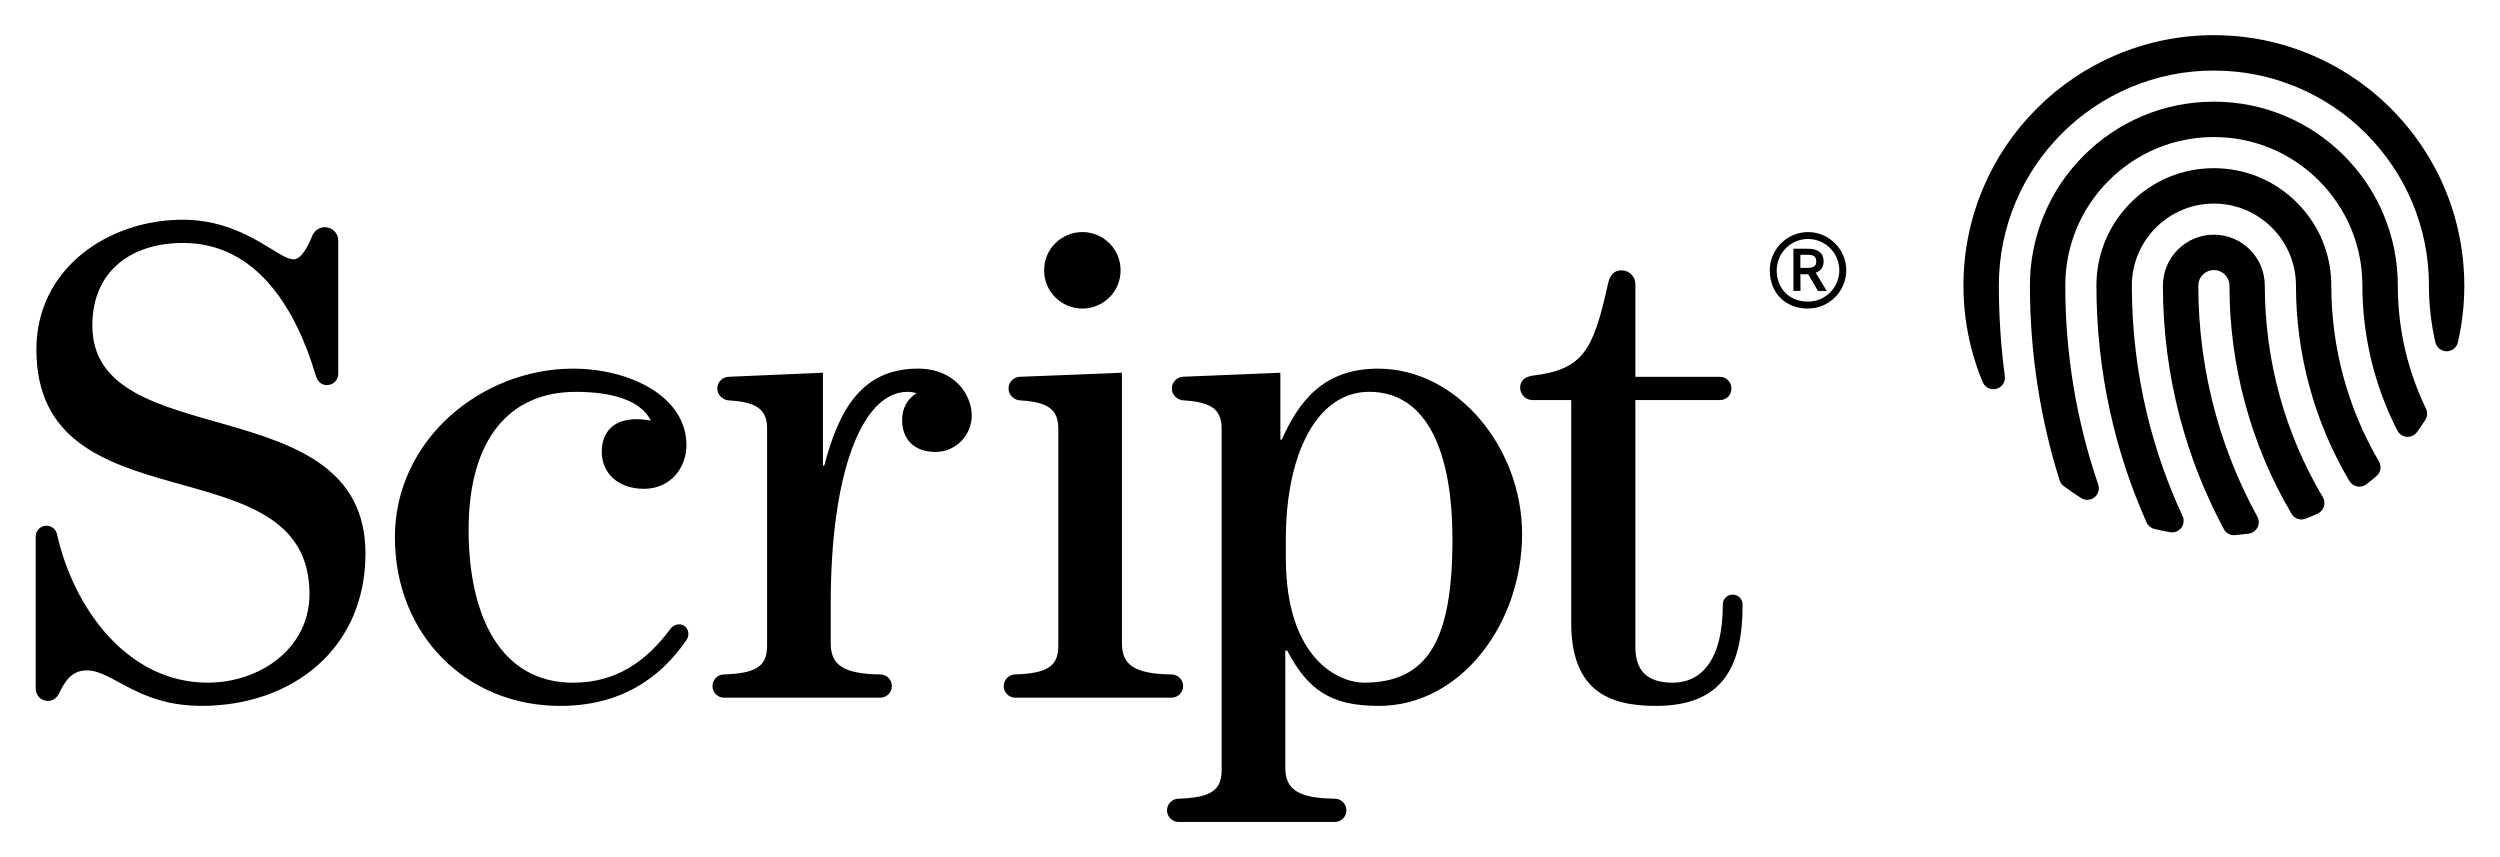 <?xml version="1.0" encoding="utf-8"?>
<!-- Generator: Adobe Illustrator 16.0.0, SVG Export Plug-In . SVG Version: 6.00 Build 0)  -->
<!DOCTYPE svg PUBLIC "-//W3C//DTD SVG 1.1//EN" "http://www.w3.org/Graphics/SVG/1.1/DTD/svg11.dtd">
<svg version="1.1" id="Layer_1" xmlns="http://www.w3.org/2000/svg" xmlns:xlink="http://www.w3.org/1999/xlink" x="0px" y="0px"
	 width="140px" height="48px" viewBox="0 0 140 48" enable-background="new 0 0 140 48" xml:space="preserve">
<g>
	<path d="M100.821,14.268v0.733h0.407c0.316,0,0.483-0.085,0.483-0.356c0-0.283-0.146-0.368-0.461-0.377H100.821z M101.259,15.358
		h-0.438l0.009,0.934h-0.398V13.93h0.818c0.534,0,0.871,0.21,0.871,0.715c0,0.325-0.178,0.535-0.441,0.629l0.619,1.019h-0.493
		L101.259,15.358z M103.002,15.138c0-0.967-0.787-1.755-1.753-1.755c-0.966,0-1.753,0.789-1.753,1.755
		c0,1.006,0.694,1.753,1.753,1.753C102.216,16.891,103.002,16.104,103.002,15.138 M99.108,15.138c0-1.175,0.965-2.142,2.142-2.142
		s2.141,0.967,2.141,2.142c0,1.174-0.964,2.141-2.141,2.141C99.979,17.279,99.108,16.407,99.108,15.138"/>
	<path d="M137.468,12.157c-0.031-0.111-0.064-0.224-0.098-0.333c-0.067-0.218-0.141-0.438-0.22-0.651
		c-0.04-0.107-0.08-0.215-0.124-0.32c-0.103-0.264-0.216-0.526-0.335-0.785c-0.047-0.102-0.097-0.205-0.148-0.306
		c-0.052-0.102-0.102-0.202-0.155-0.303c-0.106-0.199-0.216-0.397-0.331-0.592c-0.057-0.096-0.117-0.194-0.177-0.289
		c-0.088-0.143-0.181-0.285-0.275-0.424c-0.032-0.047-0.064-0.094-0.096-0.141c-0.063-0.091-0.128-0.184-0.195-0.275
		c-0.132-0.18-0.269-0.361-0.41-0.534c-0.211-0.261-0.433-0.518-0.662-0.763c-0.227-0.246-0.469-0.486-0.713-0.715
		c-0.083-0.076-0.166-0.152-0.248-0.226c-0.125-0.111-0.255-0.22-0.384-0.328c-0.172-0.143-0.352-0.281-0.53-0.415
		c-0.406-0.303-0.831-0.588-1.265-0.844c-0.193-0.116-0.394-0.226-0.591-0.331c-0.099-0.052-0.203-0.104-0.303-0.154
		c-0.923-0.458-1.896-0.814-2.897-1.06c-0.056-0.012-0.111-0.024-0.169-0.039c-0.112-0.027-0.227-0.052-0.339-0.075
		c-0.229-0.048-0.462-0.089-0.691-0.124c-0.291-0.043-0.585-0.078-0.88-0.106c-0.117-0.01-0.236-0.019-0.355-0.024
		c-0.297-0.021-0.601-0.031-0.9-0.031c-1.893,0-3.73,0.373-5.459,1.103c-1.67,0.705-3.169,1.718-4.458,3.005
		c-1.288,1.287-2.299,2.787-3.006,4.459c-0.729,1.728-1.101,3.566-1.101,5.458c0,1.542,0.248,3.057,0.738,4.504
		c0.102,0.302,0.217,0.607,0.341,0.903c0.103,0.245,0.341,0.396,0.597,0.396c0.017,0,0.034-0.001,0.051-0.001
		c0.333-0.026,0.596-0.306,0.596-0.645c0-0.04-0.003-0.078-0.009-0.114c-0.22-1.666-0.332-3.362-0.332-5.043
		c0-1.626,0.318-3.203,0.947-4.688c0.606-1.433,1.475-2.72,2.58-3.828c1.106-1.105,2.395-1.973,3.828-2.581
		c1.484-0.628,3.062-0.945,4.688-0.945c1.626,0,3.202,0.316,4.687,0.945c1.434,0.607,2.722,1.475,3.829,2.581
		c1.104,1.108,1.973,2.396,2.58,3.828c0.629,1.486,0.947,3.063,0.947,4.688c0,1.073,0.121,2.142,0.362,3.178
		c0.067,0.291,0.33,0.5,0.629,0.5c0.301,0,0.563-0.209,0.63-0.5c0.239-1.036,0.36-2.104,0.36-3.178
		C138,14.689,137.821,13.398,137.468,12.157"/>
	<path d="M134.725,19.742c-0.298-1.219-0.448-2.48-0.448-3.747c0-1.391-0.272-2.74-0.81-4.011c-0.519-1.227-1.262-2.327-2.208-3.274
		c-0.946-0.944-2.048-1.688-3.275-2.208c-1.269-0.537-2.617-0.808-4.008-0.808s-2.739,0.271-4.01,0.808
		c-1.227,0.52-2.329,1.264-3.273,2.208c-0.947,0.947-1.689,2.047-2.208,3.274c-0.538,1.271-0.81,2.62-0.81,4.011
		c0,3.717,0.559,7.387,1.661,10.901c0.041,0.129,0.121,0.242,0.23,0.324c0.314,0.236,0.644,0.462,0.979,0.672
		c0.106,0.066,0.224,0.098,0.344,0.098h0.002c0.355-0.001,0.645-0.288,0.645-0.646c0-0.084-0.017-0.164-0.045-0.237
		c-1.218-3.564-1.835-7.304-1.835-11.112c0-2.222,0.865-4.311,2.437-5.883c1.571-1.569,3.659-2.437,5.882-2.437
		c2.222,0,4.311,0.868,5.881,2.437c1.572,1.572,2.438,3.661,2.438,5.883c0,2.814,0.677,5.622,1.96,8.117
		c0.103,0.2,0.303,0.333,0.526,0.35c0.225,0.017,0.442-0.085,0.574-0.268c0.161-0.223,0.315-0.455,0.464-0.684
		c0.12-0.191,0.134-0.429,0.035-0.629C135.369,21.878,134.989,20.822,134.725,19.742"/>
	<path d="M130.553,15.995c0-1.759-0.684-3.408-1.927-4.65c-1.242-1.243-2.894-1.927-4.65-1.927c-1.756,0-3.41,0.684-4.65,1.927
		c-1.243,1.242-1.926,2.891-1.926,4.65c0,2.369,0.254,4.732,0.757,7.022c0.468,2.139,1.158,4.237,2.049,6.238
		c0.082,0.184,0.242,0.318,0.438,0.366c0.287,0.069,0.581,0.13,0.873,0.182c0.012,0,0.024,0.003,0.036,0.005
		c0.028,0.004,0.055,0.006,0.082,0.006c0.007,0,0.014,0,0.019,0c0.349-0.011,0.629-0.295,0.629-0.646
		c0-0.108-0.025-0.208-0.072-0.298c-0.837-1.807-1.497-3.699-1.966-5.629c-0.572-2.36-0.862-4.798-0.862-7.247
		c0-2.534,2.061-4.594,4.596-4.594c2.533,0,4.595,2.061,4.595,4.594c0,3.856,1.035,7.641,2.993,10.943
		c0.095,0.159,0.252,0.269,0.434,0.304c0.182,0.036,0.371-0.007,0.517-0.121c0.192-0.149,0.383-0.303,0.567-0.461
		c0.239-0.203,0.296-0.546,0.137-0.818C131.475,22.867,130.553,19.462,130.553,15.995"/>
	<path d="M126.829,15.995c0-1.574-1.28-2.853-2.853-2.853c-1.573,0-2.853,1.279-2.853,2.853c0,2.485,0.315,4.95,0.938,7.332
		c0.571,2.188,1.404,4.306,2.473,6.304c0.114,0.21,0.333,0.34,0.57,0.34c0.017,0,0.036,0,0.055-0.002
		c0.257-0.023,0.518-0.052,0.774-0.086c0.21-0.03,0.393-0.161,0.488-0.351c0.095-0.189,0.092-0.413-0.01-0.6
		c-0.998-1.818-1.783-3.751-2.333-5.74c-0.646-2.334-0.973-4.754-0.973-7.197c0-0.481,0.392-0.871,0.872-0.871
		c0.48,0,0.872,0.39,0.872,0.871c0,4.5,1.202,8.919,3.476,12.777c0.161,0.276,0.498,0.39,0.794,0.274
		c0.226-0.088,0.451-0.184,0.671-0.285c0.167-0.077,0.294-0.219,0.349-0.397c0.056-0.174,0.033-0.365-0.062-0.524
		C127.952,24.269,126.829,20.173,126.829,15.995"/>
	<path d="M62.753,15.138c0,1.224-0.994,2.141-2.141,2.141c-1.146,0-2.141-0.917-2.141-2.141s0.994-2.142,2.141-2.142
		C61.759,12.996,62.753,13.914,62.753,15.138"/>
	<path d="M46.084,26.072h0.076c0.802-3.058,2.065-5.429,5.238-5.429c2.103,0,3.021,1.492,3.021,2.638
		c0,1.032-0.841,2.027-2.027,2.027c-1.224,0-1.875-0.728-1.875-1.796c0-0.613,0.268-1.147,0.805-1.494
		c-0.154-0.038-0.269-0.075-0.498-0.075c-2.562,0-4.303,4.561-4.303,11.825v2.256c0,1.195,0.679,1.72,2.775,1.745h-0.001
		c0.358,0,0.65,0.292,0.65,0.652c0,0.358-0.292,0.65-0.65,0.65H40.55c-0.36,0-0.65-0.292-0.65-0.65c0-0.36,0.29-0.654,0.65-0.654
		c1.825-0.058,2.407-0.476,2.407-1.604V24.008c0-1.053-0.54-1.483-2.096-1.583c-0.366,0-0.694-0.298-0.694-0.665
		c0-0.366,0.296-0.661,0.663-0.661l5.254-0.226V26.072z"/>
	<path d="M62.829,36.024c0,1.195,0.68,1.72,2.776,1.745h-0.001c0.36,0,0.651,0.292,0.651,0.652c0,0.357-0.292,0.65-0.651,0.65
		h-8.745c-0.359,0-0.65-0.292-0.65-0.65c0-0.36,0.292-0.654,0.65-0.654c1.823-0.058,2.407-0.476,2.407-1.604V24.008
		c0-1.053-0.541-1.483-2.095-1.583c-0.366,0-0.694-0.298-0.694-0.665c0-0.366,0.297-0.661,0.661-0.661l5.691-0.226V36.024z"/>
	<path d="M71.975,42.982c0,1.195,0.677,1.722,2.774,1.744l0,0c0.359,0,0.649,0.295,0.649,0.654s-0.291,0.649-0.649,0.649h-8.745
		c-0.359,0-0.651-0.29-0.651-0.649s0.292-0.654,0.651-0.654c1.823-0.059,2.407-0.476,2.407-1.602V24.006
		c0-1.052-0.541-1.483-2.096-1.583c-0.366,0-0.693-0.296-0.693-0.662s0.295-0.665,0.663-0.665l5.416-0.222v3.746h0.077
		c0.956-2.141,2.333-3.976,5.391-3.976c4.474,0,8.068,4.473,8.068,9.251c0,5.046-3.441,9.636-8.028,9.636
		c-2.715,0-3.978-0.917-5.125-3.098h-0.108V42.982z M72.007,30.2v1.033c0,5.812,3.097,6.996,4.359,6.996
		c3.593,0,4.971-2.371,4.971-8.029c0-4.814-1.378-8.258-4.667-8.258C73.766,21.942,72.007,25.386,72.007,30.2"/>
	<path d="M38.454,35.826c-1.561,2.283-3.841,3.705-7.089,3.705c-5.24,0-9.251-3.977-9.251-9.445c0-5.466,4.855-9.442,9.978-9.442
		c3.135,0,6.348,1.529,6.348,4.281c0,1.301-0.918,2.449-2.372,2.449c-1.492,0-2.369-0.919-2.369-2.064
		c0-1.147,0.687-1.836,1.949-1.836c0.268,0,0.535,0.04,0.803,0.076c-0.574-1.108-2.102-1.606-4.206-1.606
		c-3.709,0-6.003,2.638-6.003,7.724c0,4.779,1.759,8.563,5.85,8.563c2.495,0,4.157-1.281,5.44-2.997
		c0.167-0.255,0.524-0.356,0.779-0.19C38.567,35.209,38.619,35.568,38.454,35.826"/>
	<path d="M2,30.043c0-0.332,0.27-0.603,0.603-0.603c0.287,0,0.529,0.202,0.588,0.469c0.908,4.088,3.903,8.32,8.443,8.32
		c2.868,0,5.697-1.873,5.697-4.969c0-8.604-15.293-3.519-15.293-13.688c0-4.59,4.092-7.267,8.182-7.267
		c3.479,0,5.313,2.217,6.231,2.217c0.431,0,0.829-0.783,1.042-1.332c0.114-0.269,0.39-0.468,0.701-0.468
		c0.414,0,0.749,0.337,0.749,0.751v7.456c0,0.353-0.285,0.637-0.638,0.637c-0.291,0-0.505-0.178-0.614-0.509
		c-1.065-3.613-3.242-7.451-7.434-7.451c-2.907,0-5.086,1.568-5.086,4.627c0,7.303,15.295,3.363,15.295,12.77
		c0,5.313-4.091,8.526-9.176,8.526c-3.595,0-4.972-1.988-6.423-1.988c-0.842,0-1.212,0.576-1.585,1.332
		c-0.112,0.225-0.337,0.38-0.603,0.38C2.306,39.254,2,38.95,2,38.573V30.043z"/>
	<path d="M96.477,33.853c0-0.308,0.248-0.556,0.555-0.556c0.305,0,0.553,0.249,0.553,0.556c0,3.439-1.07,5.677-4.856,5.677
		c-2.677,0-4.741-0.879-4.741-4.665V22.402h-2.187c-0.371,0-0.672-0.321-0.672-0.691s0.218-0.587,0.672-0.672
		c2.864-0.341,3.419-1.412,4.245-5.138c0.103-0.504,0.342-0.763,0.763-0.763c0.423,0,0.772,0.342,0.772,0.763v5.201h4.745
		c0.358,0,0.634,0.305,0.634,0.663c0,0.361-0.276,0.637-0.634,0.637h-4.745v13.839c0,1.606,0.994,1.989,2.104,1.989
		C95.177,38.229,96.477,37.094,96.477,33.853"/>
</g>
</svg>
